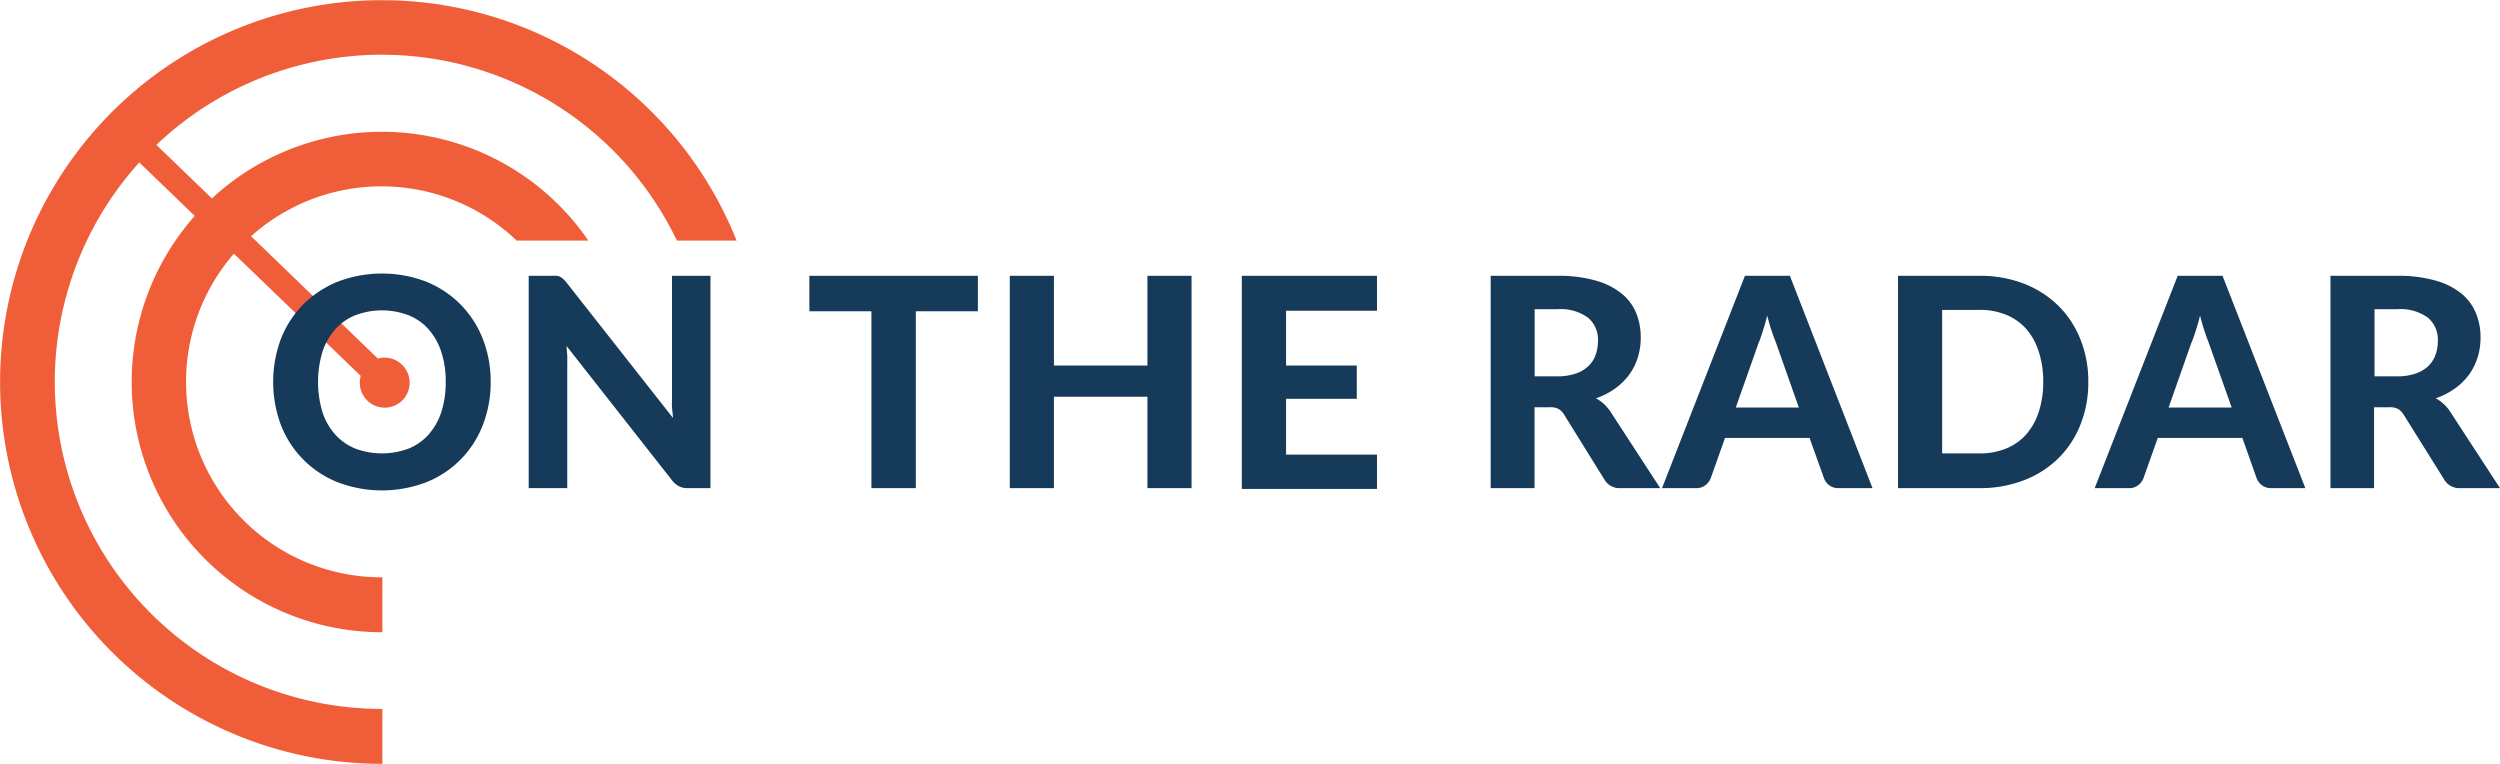 <svg xmlns="http://www.w3.org/2000/svg" viewBox="0 0 273.55 83.58"><defs><clipPath id="a"><path d="M44 39.92a2.71 2.71 0 0 0-2.66-.69L13.73 12.59l-1.9 1.9 27.64 26.64A2.73 2.73 0 1 0 44 39.92" fill="none" clip-rule="evenodd"/></clipPath></defs><g data-name="Layer 2"><g data-name="Layer 1"><g clip-path="url(#a)"><path fill="#f05e39" d="M6.83 6.59h43v43h-43z"/></g><path d="M53.69 41.79a12.82 12.82 0 0 1-.86 4.72 10.95 10.95 0 0 1-6.17 6.25 13.6 13.6 0 0 1-9.73 0 11 11 0 0 1-6.19-6.25 13.53 13.53 0 0 1 0-9.44 11.18 11.18 0 0 1 2.43-3.75 11.43 11.43 0 0 1 3.76-2.49 13.6 13.6 0 0 1 9.73 0 11.26 11.26 0 0 1 3.75 2.5 11.1 11.1 0 0 1 2.42 3.76 12.71 12.71 0 0 1 .86 4.7zm-4.92 0a10.43 10.43 0 0 0-.48-3.28 7 7 0 0 0-1.38-2.46 5.8 5.8 0 0 0-2.19-1.55 8.19 8.19 0 0 0-5.85 0 5.76 5.76 0 0 0-2.2 1.55 6.89 6.89 0 0 0-1.39 2.46 11.48 11.48 0 0 0 0 6.57 6.76 6.76 0 0 0 1.39 2.45 5.87 5.87 0 0 0 2.2 1.55 8.34 8.34 0 0 0 5.85 0 5.91 5.91 0 0 0 2.19-1.55 6.89 6.89 0 0 0 1.38-2.45 10.49 10.49 0 0 0 .48-3.29zm28.97-11.61v23.23h-2.48a2 2 0 0 1-.94-.19 2.25 2.25 0 0 1-.76-.63L62 37.87c0 .37.06.74.07 1.1s0 .7 0 1v13.44h-4.22V30.18h2.53a3.94 3.94 0 0 1 .52 0 1 1 0 0 1 .39.11 1.5 1.5 0 0 1 .33.23 3.59 3.59 0 0 1 .36.39l11.65 14.81c0-.4-.08-.79-.1-1.17s0-.74 0-1.08V30.18zM107 34.06h-6.79v19.35h-4.86V34.06h-6.79v-3.88H107zm23.38-3.88v23.23h-4.83v-10h-10.23v10h-4.83V30.18h4.83V40h10.23v-9.82zM140.72 34v6h7.74v3.64h-7.74v6.1h9.95v3.76h-14.79V30.18h14.79V34zm40.94 19.41h-4.34a1.88 1.88 0 0 1-1.76-.93l-4.42-7.12a1.84 1.84 0 0 0-.6-.61 1.94 1.94 0 0 0-1-.19h-1.63v8.85h-4.8V30.18h7.3a14.82 14.82 0 0 1 4.16.51 7.89 7.89 0 0 1 2.83 1.4 5.33 5.33 0 0 1 1.62 2.14 7 7 0 0 1 .51 2.72 7.17 7.17 0 0 1-.33 2.19 6.4 6.4 0 0 1-.95 1.88 6.87 6.87 0 0 1-1.54 1.5 8 8 0 0 1-2.08 1.06 4.76 4.76 0 0 1 .87.62 4.68 4.68 0 0 1 .72.85zM170.4 41.18a6.05 6.05 0 0 0 2-.3 3.7 3.7 0 0 0 1.39-.81 3.12 3.12 0 0 0 .8-1.23 4.47 4.47 0 0 0 .26-1.53 3.14 3.14 0 0 0-1.1-2.56 5.11 5.11 0 0 0-3.33-.92h-2.5v7.35zm34.49 12.23h-3.72a1.63 1.63 0 0 1-1-.3 1.74 1.74 0 0 1-.58-.76L198 47.92h-9.25l-1.57 4.43a1.91 1.91 0 0 1-.56.73 1.55 1.55 0 0 1-1 .33h-3.76l9.07-23.23h4.92zm-8.06-8.82l-2.51-7.11c-.15-.37-.31-.81-.48-1.31s-.32-1.05-.47-1.63c-.15.6-.31 1.15-.47 1.65s-.32 1-.47 1.32l-2.5 7.08zm31.67-2.8a12.33 12.33 0 0 1-.86 4.68 10.61 10.61 0 0 1-2.41 3.67 10.88 10.88 0 0 1-3.75 2.4 13.15 13.15 0 0 1-4.87.87h-8.93V30.18h8.93a13.15 13.15 0 0 1 4.87.87 11 11 0 0 1 3.75 2.41 10.7 10.7 0 0 1 2.41 3.67 12.19 12.19 0 0 1 .86 4.66zm-4.93 0a10.43 10.43 0 0 0-.48-3.28 7 7 0 0 0-1.37-2.51 6 6 0 0 0-2.19-1.55 7.49 7.49 0 0 0-2.92-.54h-4.1v15.7h4.1a7.49 7.49 0 0 0 2.92-.54 5.91 5.91 0 0 0 2.19-1.55 7.08 7.08 0 0 0 1.37-2.48 10.49 10.49 0 0 0 .48-3.25zm28.68 11.62h-3.73a1.62 1.62 0 0 1-1-.3 1.77 1.77 0 0 1-.59-.76l-1.57-4.43h-9.26l-1.57 4.43a1.73 1.73 0 0 1-.56.73 1.51 1.51 0 0 1-1 .33h-3.77l9.08-23.23h4.91zm-8.06-8.82l-2.52-7.11c-.15-.37-.3-.81-.47-1.31s-.32-1.05-.47-1.63c-.15.6-.31 1.15-.47 1.65s-.33 1-.48 1.32l-2.49 7.08zm29.36 8.82h-4.33a1.9 1.9 0 0 1-1.77-.93L263 45.36a1.84 1.84 0 0 0-.6-.61 1.94 1.94 0 0 0-1-.19h-1.63v8.85H255V30.18h7.29a14.9 14.9 0 0 1 4.17.51 7.89 7.89 0 0 1 2.83 1.4 5.4 5.4 0 0 1 1.61 2.14 6.87 6.87 0 0 1 .52 2.72 7.17 7.17 0 0 1-.33 2.19 6.65 6.65 0 0 1-.95 1.88 6.87 6.87 0 0 1-1.54 1.5 8 8 0 0 1-2.08 1.06 4.37 4.37 0 0 1 .86.62 4 4 0 0 1 .72.85zM262.3 41.18a6.1 6.1 0 0 0 2-.3 3.78 3.78 0 0 0 1.39-.81 3.24 3.24 0 0 0 .8-1.23 4.47 4.47 0 0 0 .26-1.53 3.14 3.14 0 0 0-1.1-2.56 5.12 5.12 0 0 0-3.34-.92h-2.49v7.35z" fill="#163a59"/><path d="M41.84 63.17h-.05a21.39 21.39 0 1 1 14.75-36.84h7.84a27.38 27.38 0 1 0-22.59 42.85h.05z" fill="#f05e39"/><path d="M41.84 77.57h-.05a35.79 35.79 0 1 1 32.28-51.24h6.53a41.78 41.78 0 1 0-38.81 57.25h.05z" fill="#f05e39"/></g></g></svg>